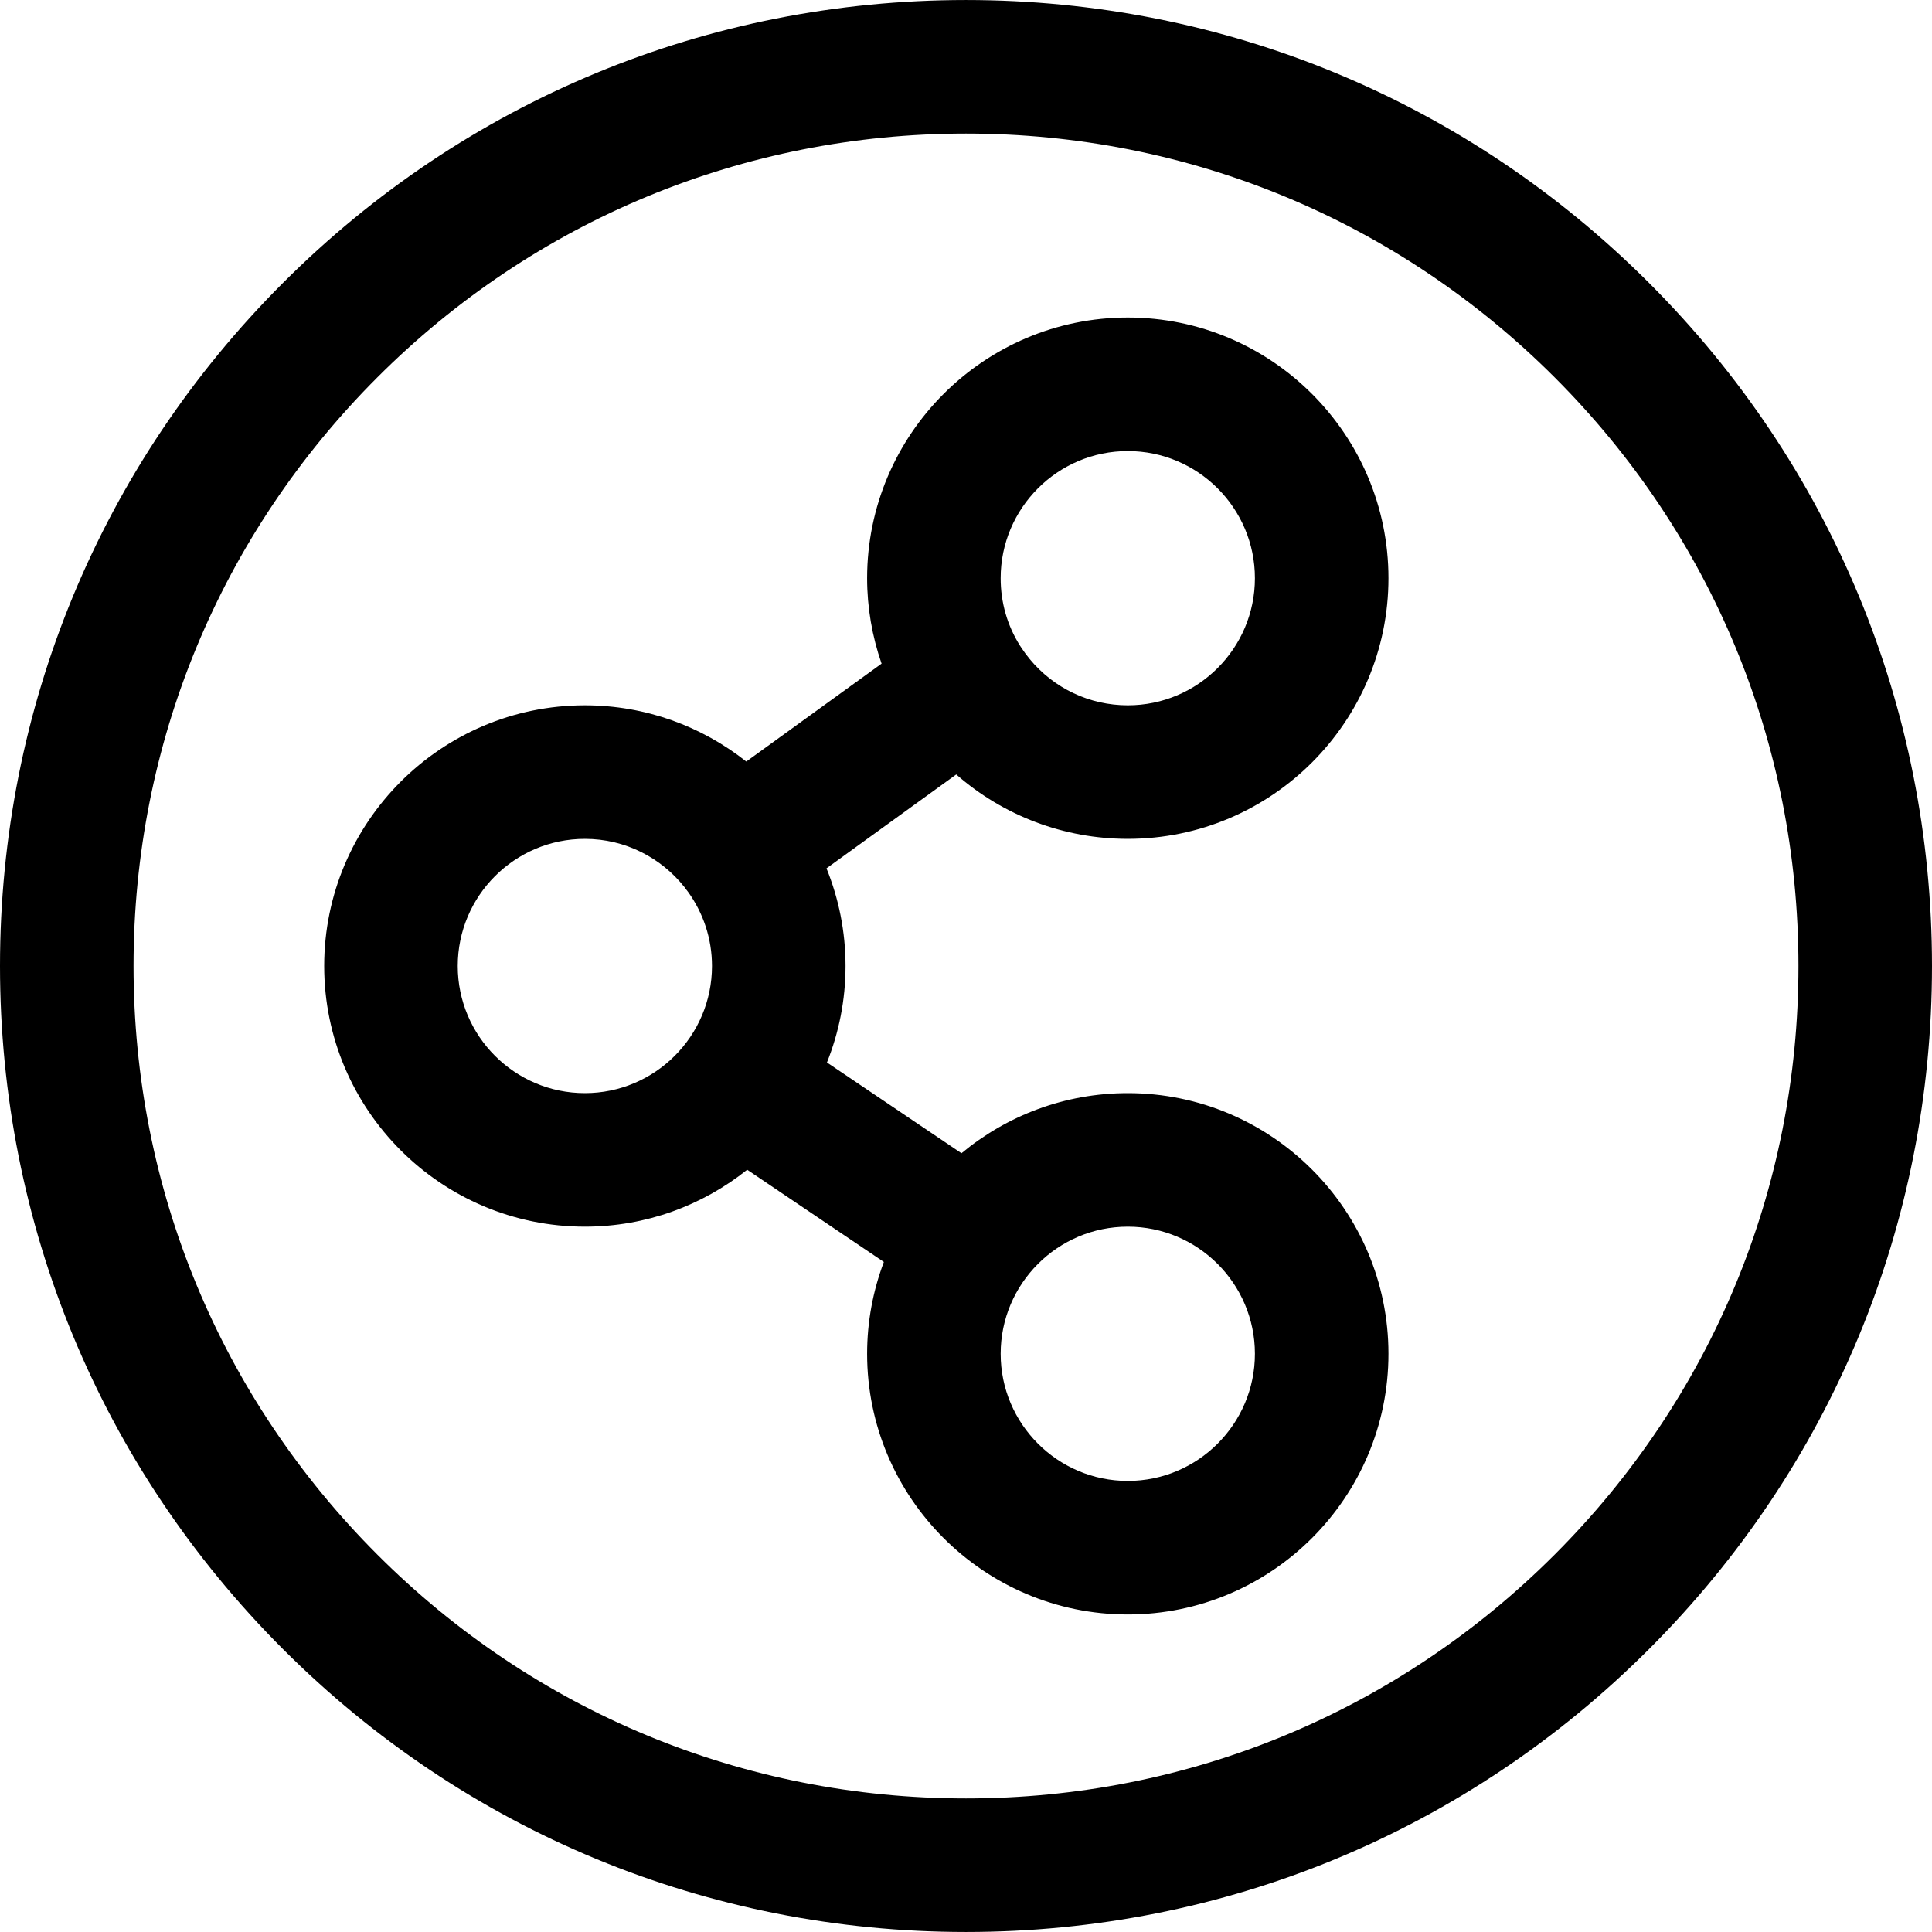 <?xml version="1.0" encoding="utf-8"?>
<!-- Generator: Adobe Illustrator 17.0.0, SVG Export Plug-In . SVG Version: 6.00 Build 0)  -->
<!DOCTYPE svg PUBLIC "-//W3C//DTD SVG 1.1//EN" "http://www.w3.org/Graphics/SVG/1.1/DTD/svg11.dtd">
<svg version="1.1" id="Camada_1" xmlns="http://www.w3.org/2000/svg" xmlns:xlink="http://www.w3.org/1999/xlink" x="0px" y="0px"
	 width="512px" height="512px" viewBox="0 0 512 512" enable-background="new 0 0 512 512" xml:space="preserve">
<g>
	<path d="M437.018,74.982C388.665,26.632,324.379,0.005,256,0.005c-68.405,0-132.702,26.639-181.047,75.006
		C26.619,123.357,0,187.631,0,255.995c0,68.369,26.63,132.658,74.985,181.025c48.348,48.349,112.634,74.975,181.015,74.975
		c68.379,0,132.666-26.628,181.018-74.978C485.37,388.665,512,324.377,512,255.995C512,187.617,485.37,123.332,437.018,74.982z
		 M411.994,411.992c-41.668,41.667-97.068,64.613-155.994,64.613c-58.929,0-114.327-22.945-155.989-64.608
		C58.34,370.315,35.39,314.913,35.39,255.995c0-58.912,22.939-114.3,64.592-155.963C141.644,58.35,197.052,35.395,256,35.395
		c58.926,0,114.325,22.946,155.994,64.612s64.616,97.063,64.616,155.987C476.61,314.924,453.662,370.324,411.994,411.992z"/>
	<path d="M298.875,289.689c-16.74,0-32.106,5.989-44.075,15.932l-35.649-24.055c3.165-7.914,4.925-16.537,4.925-25.567
		c0-9.148-1.803-17.878-5.047-25.876l34.387-24.883c12.497,10.948,28.553,17.068,45.459,17.068c38.091,0,69.08-30.989,69.08-69.08
		s-30.989-69.081-69.08-69.081s-69.081,30.99-69.081,69.081c0,7.755,1.326,15.41,3.835,22.645l-35.855,25.945
		c-11.775-9.317-26.633-14.9-42.779-14.9c-38.091,0-69.081,30.99-69.081,69.081s30.99,69.08,69.081,69.08
		c16.254,0,31.203-5.656,43.015-15.085l36.222,24.442c-2.861,7.574-4.438,15.772-4.438,24.334c0,38.091,30.99,69.08,69.081,69.08
		s69.08-30.989,69.08-69.08S336.966,289.689,298.875,289.689z M298.875,119.538c18.577,0,33.69,15.113,33.69,33.69
		c0,18.576-15.113,33.69-33.69,33.69c-10.093,0-19.568-4.471-26.009-12.28c-0.843-1.02-1.613-2.081-2.322-3.172
		c-0.072-0.103-0.13-0.212-0.204-0.314c-0.006-0.009-0.014-0.016-0.02-0.025c-3.371-5.332-5.136-11.442-5.136-17.898
		C265.185,134.651,280.298,119.538,298.875,119.538z M154.996,289.689c-18.577,0-33.69-15.113-33.69-33.69s15.113-33.69,33.69-33.69
		c10.704,0,20.25,5.023,26.426,12.83c0.056,0.08,0.1,0.163,0.157,0.242c0.243,0.336,0.499,0.659,0.761,0.973
		c3.988,5.535,6.346,12.318,6.346,19.645C188.686,274.576,173.573,289.689,154.996,289.689z M298.875,392.46
		c-18.577,0-33.69-15.113-33.69-33.69s15.113-33.691,33.69-33.691s33.69,15.114,33.69,33.691S317.452,392.46,298.875,392.46z"/>
</g>
</svg>
